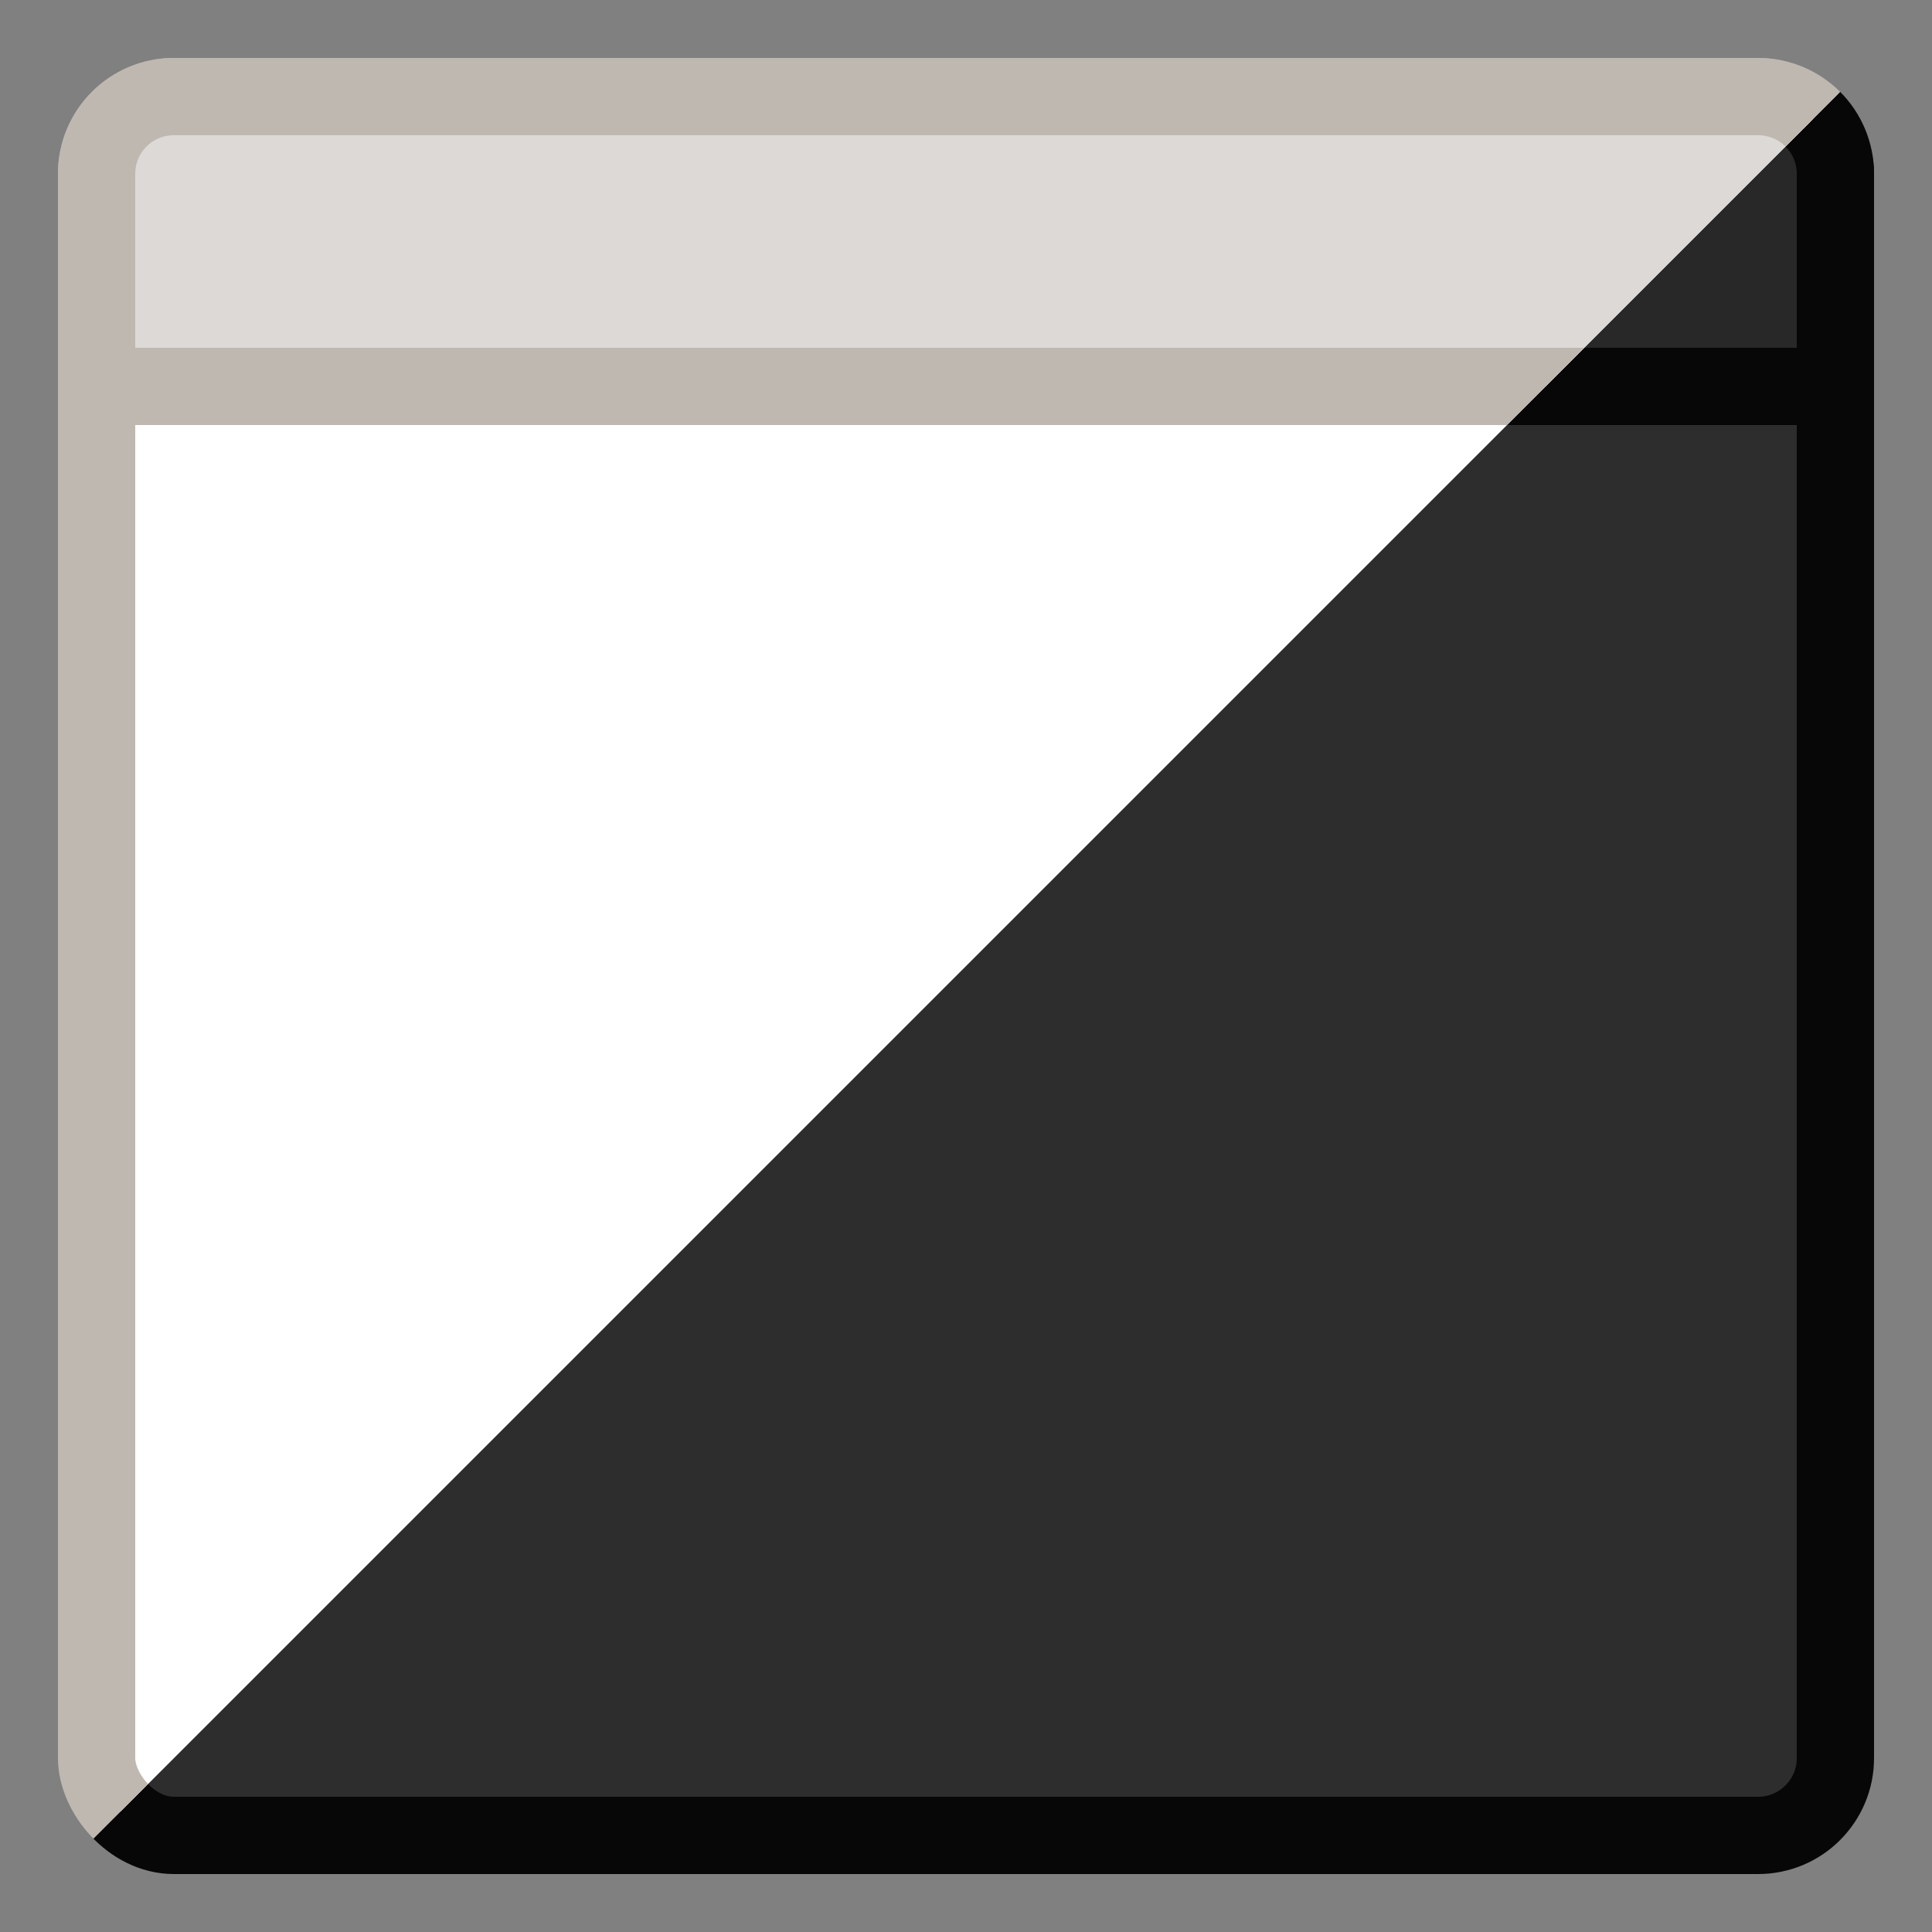 <svg version="1.1" viewBox="0 0 100 100" xmlns="http://www.w3.org/2000/svg">
	<rect x="0" y="0" width="100" height="100" fill="#808080" stroke="none"/>
	<defs>
		<clipPath id="clipPath993">
			<path d="m0 100 100-100v100h-100" fill="#fff"/>
		</clipPath>
		<clipPath id="clipPath997">
			<path d="m0 100 100-100h-100v100" fill="#fff"/>
		</clipPath>
	</defs>
	<g stroke-linejoin="round" stroke-width="4">
		<g clip-path="url(#clipPath993)" stroke="#070707">
			<rect x="5" y="5" width="90" height="90" rx="4" ry="4" fill="#2d2d2d" style="paint-order:markers stroke fill"/>
			<path d="m9 5c-2.216 0-4 1.784-4 4v11h90v-11c0-2.216-1.784-4-4-4h-82" fill="#282828" style="paint-order:markers stroke fill"/>
		</g>
		<g clip-path="url(#clipPath997)" stroke="#bfb8b1">
			<rect x="5" y="5" width="90" height="90" rx="4" ry="4" fill="#fff" style="paint-order:markers stroke fill"/>
			<path d="m9 5c-2.216 0-4 1.784-4 4v11h90v-11c0-2.216-1.784-4-4-4h-82" fill="#ddd9d6" style="paint-order:markers stroke fill"/>
		</g>
	</g>
</svg>
